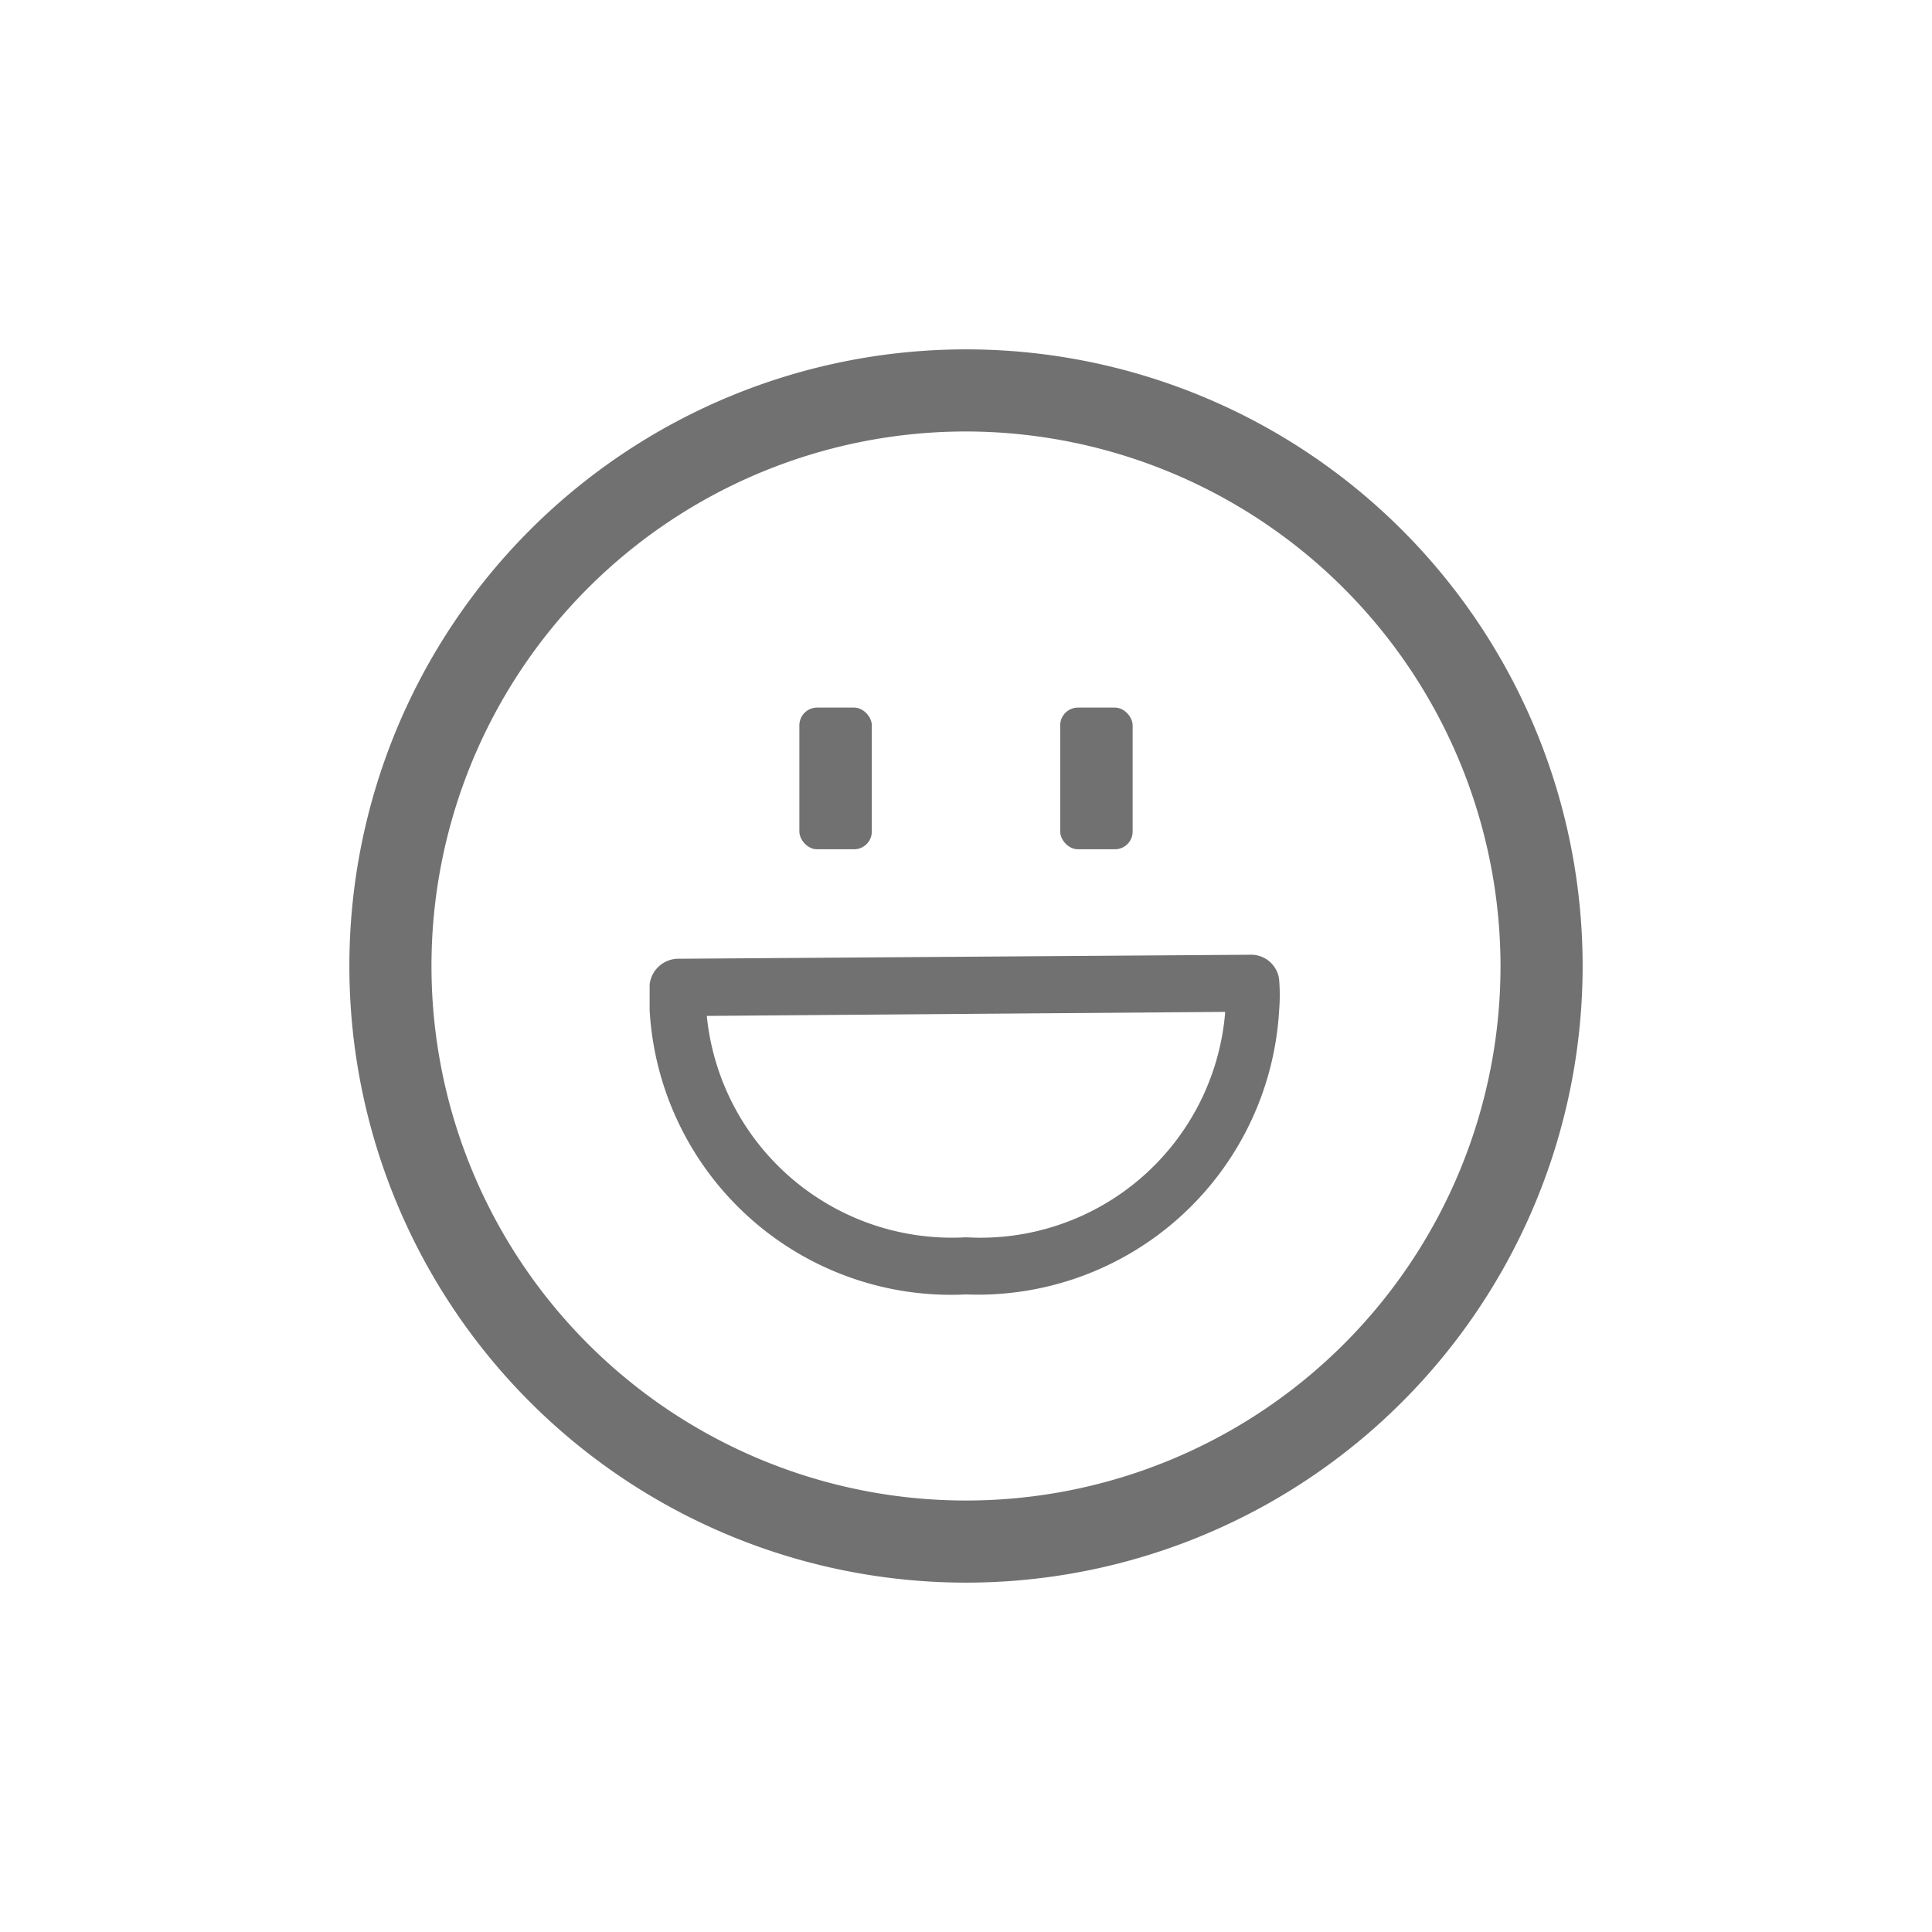 <svg id="圖層_1" data-name="圖層 1" xmlns="http://www.w3.org/2000/svg" viewBox="0 0 24 24"><defs><style>.cls-1{fill:#fff;}.cls-2{fill:#727171;}</style></defs><rect class="cls-1" width="24" height="24"/><path class="cls-2" d="M12,19.66A7.66,7.66,0,1,1,19.66,12,7.66,7.66,0,0,1,12,19.66Zm0-14.3A6.64,6.64,0,1,0,18.64,12,6.65,6.65,0,0,0,12,5.36Z"/><rect class="cls-2" x="9.93" y="8.79" width="0.9" height="1.76" rx="0.22"/><rect class="cls-2" x="13.17" y="8.79" width="0.9" height="1.76" rx="0.22"/><path class="cls-2" d="M12,16.08a3.75,3.75,0,0,1-3.93-3.53c0-.11,0-.22,0-.32a.36.36,0,0,1,.36-.32l7.11-.05h0a.35.35,0,0,1,.35.31,2.36,2.36,0,0,1,0,.38A3.75,3.75,0,0,1,12,16.08ZM8.78,12.62A3.06,3.06,0,0,0,12,15.37a3.05,3.05,0,0,0,3.22-2.8Z"/></svg>